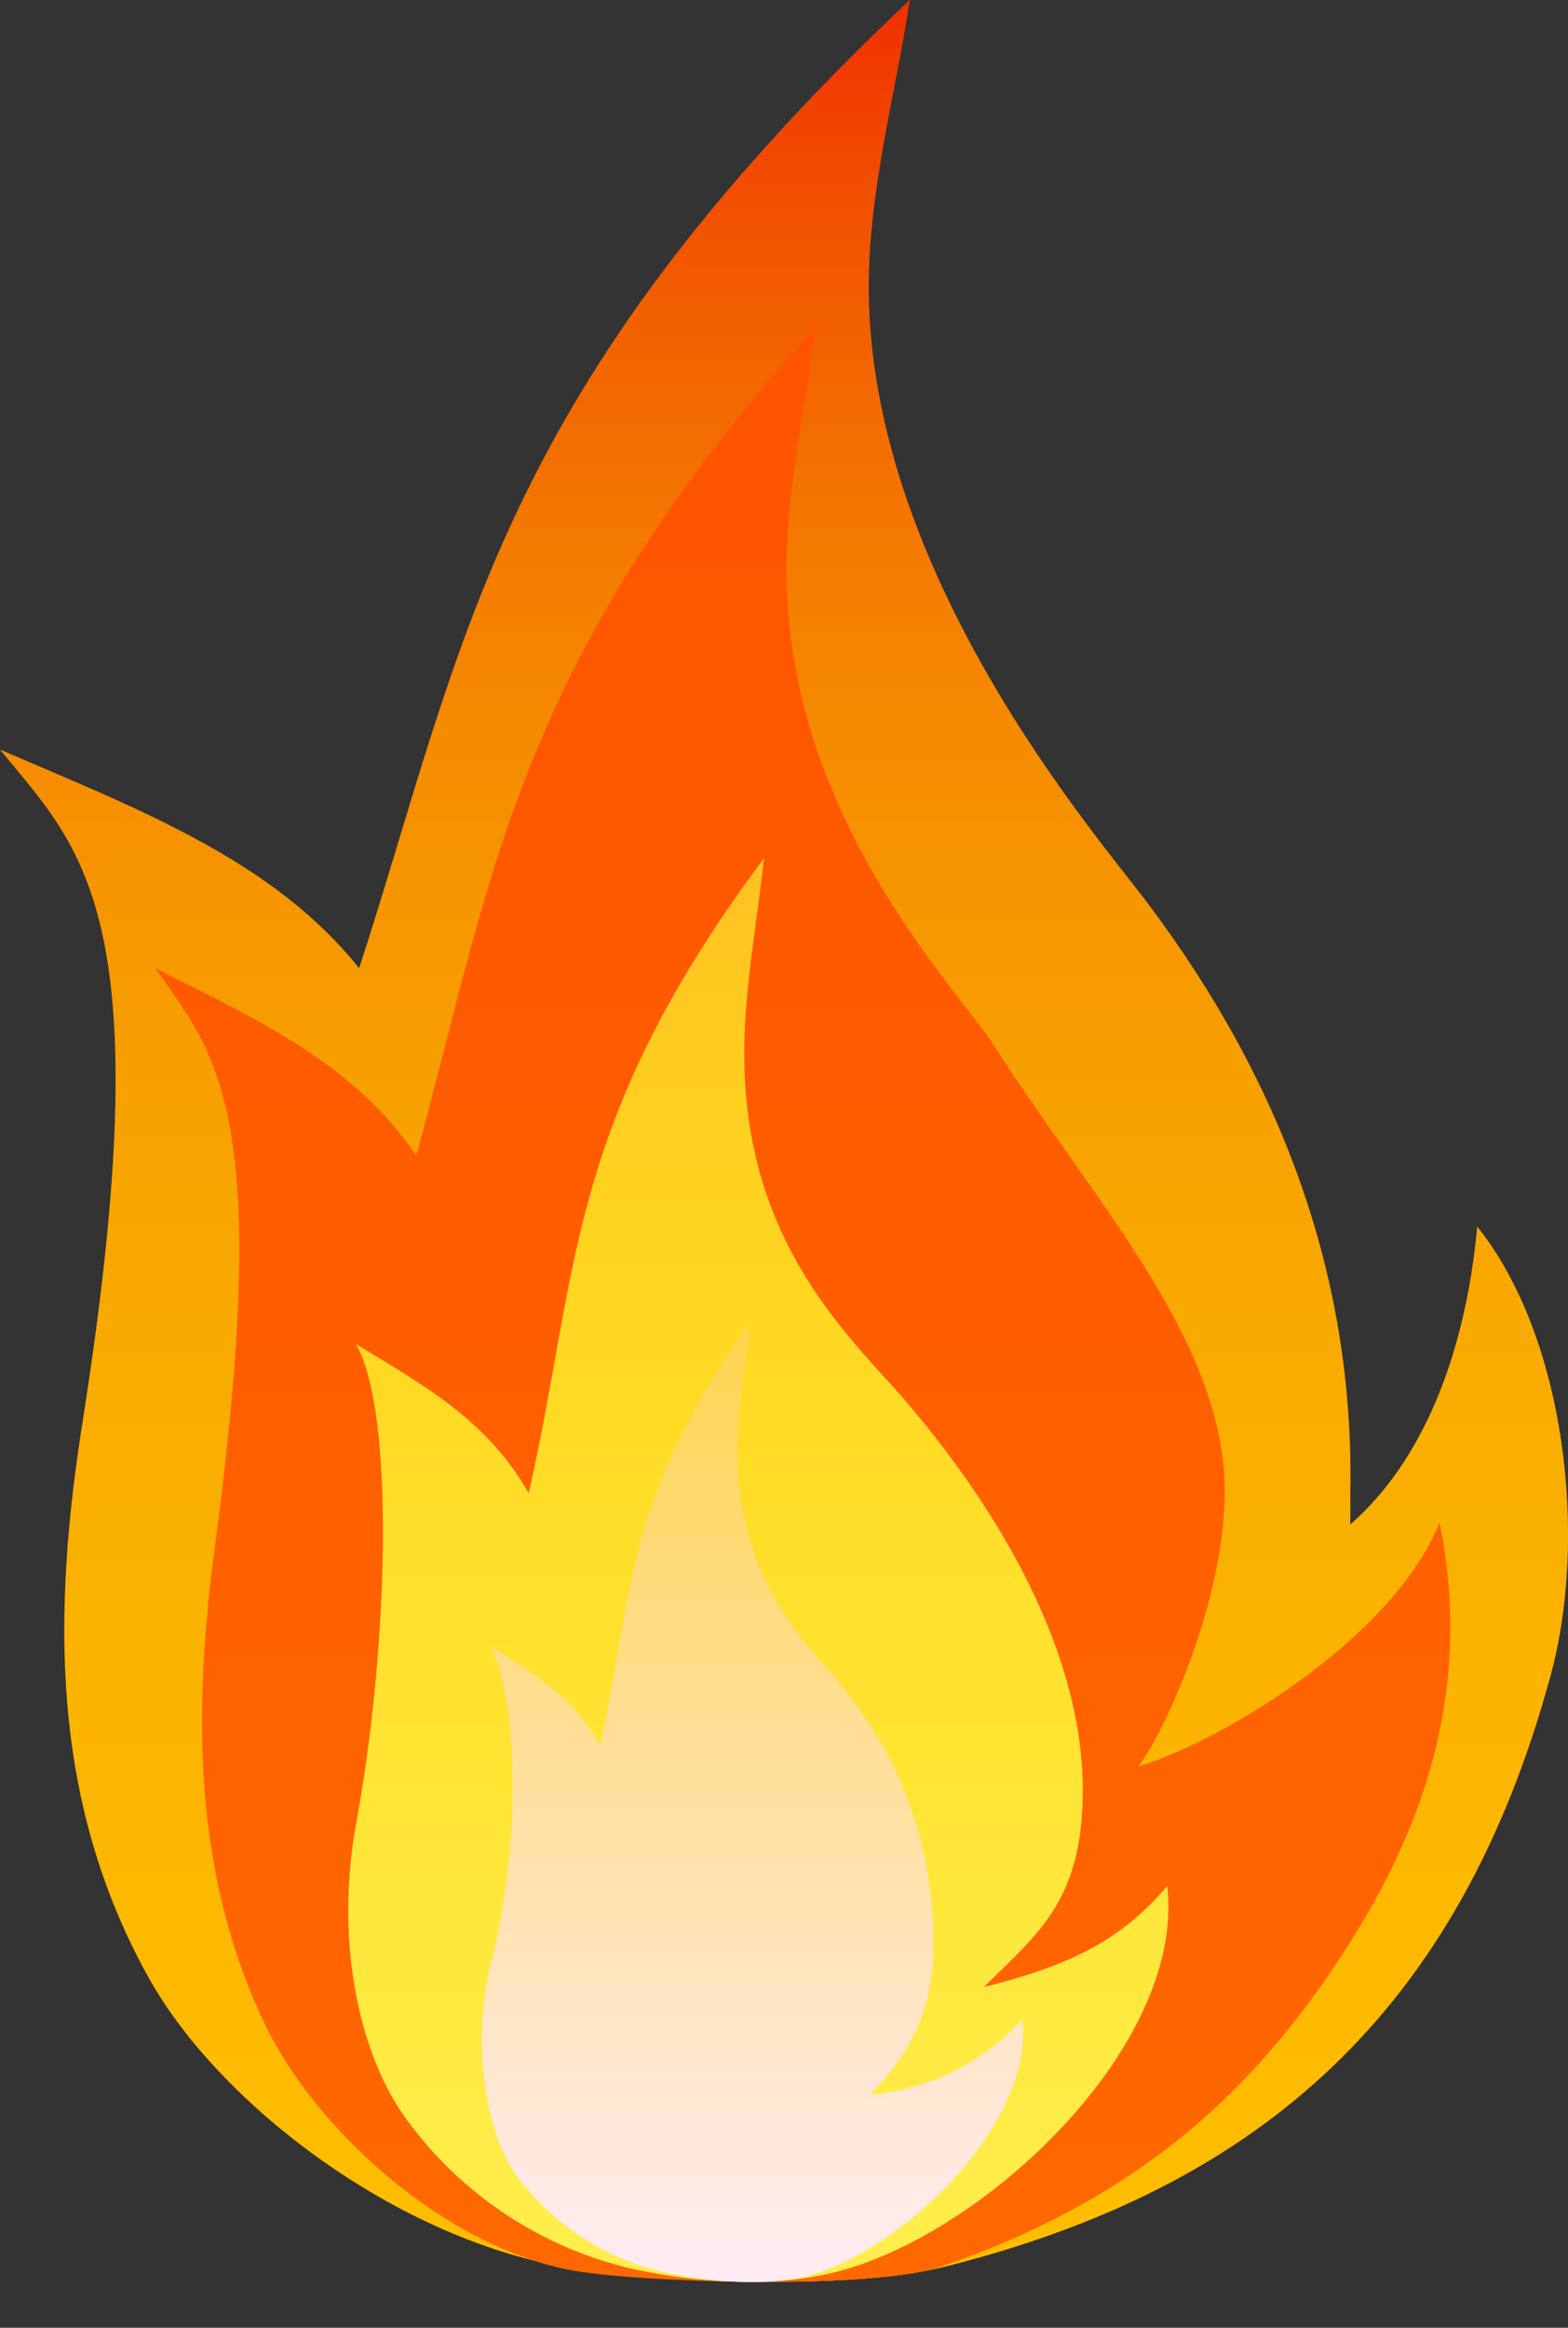 <svg width="31" height="46" viewBox="0 0 31 46" fill="none" xmlns="http://www.w3.org/2000/svg">
<rect x="0" y="0" width="31" height="46" fill="#333333" stroke="none"/>
<path d="M11.351 44.83C7.91 44.303 4.322 41.596 2.92 39.046C0.999 35.573 1.033 31.872 1.639 28.062C3.21 18.077 1.629 16.798 0 14.813C2.792 16.013 5.398 17.005 7.101 19.136C9.197 12.679 9.776 7.742 17.987 0C17.712 1.808 17.208 3.629 17.176 5.483C17.078 11.257 21.723 16.551 22.7 17.863C25.355 21.4 26.779 25.257 26.696 29.513V30.126C28.073 28.926 28.963 26.869 29.206 24.241C30.95 26.42 31.396 30.371 30.66 33.093C28.854 39.763 24.896 43.242 18.64 44.802C16.815 45.244 13.298 45.118 11.351 44.83Z" fill="url(#paint0_linear)"/>
<path style="mix-blend-mode:multiply" opacity="0.42" d="M11.351 44.83C7.91 44.303 4.322 41.596 2.92 39.046C0.999 35.573 1.033 31.872 1.639 28.062C3.21 18.077 1.629 16.798 0 14.813C2.792 16.013 5.398 17.005 7.101 19.136C9.197 12.679 9.776 7.742 17.987 0C17.712 1.808 17.208 3.629 17.176 5.483C17.078 11.257 21.723 16.551 22.7 17.863C25.355 21.4 26.779 25.257 26.696 29.513V30.126C28.073 28.926 28.963 26.869 29.206 24.241C30.95 26.42 31.396 30.371 30.66 33.093C28.854 39.763 24.896 43.242 18.64 44.802C16.815 45.244 13.298 45.118 11.351 44.83Z" fill="url(#paint1_linear)"/>
<path d="M11.325 44.867C8.821 44.416 6.202 42.092 5.193 39.908C3.803 36.92 3.82 33.757 4.258 30.489C5.4 21.927 4.258 20.83 3.067 19.129C5.095 20.158 6.992 21.008 8.23 22.835C9.752 17.298 10.175 13.065 16.143 6.427C15.929 7.977 15.575 9.543 15.553 11.123C15.481 16.073 18.943 19.548 19.654 20.664C21.585 23.699 24.202 26.459 24.213 29.458C24.213 32.22 22.35 35.483 22.36 34.948C24 34.521 27.562 32.386 28.459 30.083C29.272 34.011 27.59 37.014 26.493 38.689C24.659 41.486 22.358 43.494 18.621 44.788C17.331 45.24 12.738 45.118 11.325 44.867Z" fill="url(#paint2_linear)"/>
<path style="mix-blend-mode:multiply" opacity="0.42" d="M11.325 44.867C8.821 44.416 6.202 42.092 5.193 39.908C3.803 36.92 3.82 33.757 4.258 30.489C5.4 21.927 4.258 20.83 3.067 19.129C5.095 20.158 6.992 21.008 8.23 22.835C9.752 17.298 10.175 13.065 16.143 6.427C15.929 7.977 15.575 9.543 15.553 11.123C15.481 16.073 18.943 19.548 19.654 20.664C21.585 23.699 24.202 26.459 24.213 29.458C24.213 32.22 22.35 35.483 22.36 34.948C24 34.521 27.562 32.386 28.459 30.083C29.272 34.011 27.59 37.014 26.493 38.689C24.659 41.486 22.358 43.494 18.621 44.788C17.331 45.24 12.738 45.118 11.325 44.867Z" fill="url(#paint3_linear)"/>
<path d="M12.489 44.832C10.703 44.414 9.125 43.37 8.043 41.889C7.038 40.517 6.641 38.241 7.038 36.058C7.678 32.598 7.819 27.915 7.038 26.561C8.378 27.381 9.629 28.055 10.453 29.509C11.458 25.106 11.166 22.241 15.104 16.961C14.972 18.194 14.73 19.441 14.715 20.7C14.668 24.636 16.895 26.485 17.992 27.789C20.126 30.32 21.407 32.986 21.407 35.373C21.407 37.567 20.517 38.209 19.447 39.27C21.001 38.873 22.086 38.435 23.076 37.274C23.443 40.423 19.447 44.196 16.459 44.913C15.006 45.259 13.422 45.035 12.489 44.832Z" fill="url(#paint4_linear)"/>
<path style="mix-blend-mode:multiply" opacity="0.42" d="M12.489 44.832C10.703 44.414 9.125 43.37 8.043 41.889C7.038 40.517 6.641 38.241 7.038 36.058C7.678 32.598 7.819 27.915 7.038 26.561C8.378 27.381 9.629 28.055 10.453 29.509C11.458 25.106 11.166 22.241 15.104 16.961C14.972 18.194 14.73 19.441 14.715 20.7C14.668 24.636 16.895 26.485 17.992 27.789C20.126 30.32 21.407 32.986 21.407 35.373C21.407 37.567 20.517 38.209 19.447 39.27C21.001 38.873 22.086 38.435 23.076 37.274C23.443 40.423 19.447 44.196 16.459 44.913C15.006 45.259 13.422 45.035 12.489 44.832Z" fill="url(#paint5_linear)"/>
<path d="M13.149 44.905C11.968 44.639 10.923 43.957 10.203 42.984C9.563 42.069 9.336 40.314 9.695 38.875C10.367 36.186 10.192 33.437 9.695 32.532C10.549 33.078 11.345 33.531 11.866 34.5C12.506 31.558 12.32 29.646 14.831 26.118C14.745 26.942 14.591 27.774 14.583 28.617C14.553 31.245 15.97 32.48 16.671 33.351C17.834 34.777 18.464 36.564 18.453 38.404C18.453 39.87 17.885 40.675 17.204 41.392C18.361 41.296 19.438 40.761 20.214 39.898C20.446 42 17.8 44.517 15.896 44.995C14.974 45.212 13.742 45.033 13.149 44.905Z" fill="url(#paint6_linear)"/>
<defs>
<linearGradient id="paint0_linear" x1="15.488" y1="0" x2="15.488" y2="45.093" gradientUnits="userSpaceOnUse">
<stop stop-color="#E65100"/>
<stop offset="1" stop-color="#FF8F00"/>
</linearGradient>
<linearGradient id="paint1_linear" x1="15.488" y1="0" x2="15.488" y2="45.093" gradientUnits="userSpaceOnUse">
<stop stop-color="#FF0000"/>
<stop offset="0.04" stop-color="#FF2100"/>
<stop offset="0.1" stop-color="#FF4F00"/>
<stop offset="0.17" stop-color="#FF7900"/>
<stop offset="0.24" stop-color="#FF9D00"/>
<stop offset="0.31" stop-color="#FFBC00"/>
<stop offset="0.4" stop-color="#FFD400"/>
<stop offset="0.49" stop-color="#FFE700"/>
<stop offset="0.6" stop-color="#FFF500"/>
<stop offset="0.73" stop-color="#FFFD00"/>
<stop offset="1" stop-color="#FFFF00"/>
</linearGradient>
<linearGradient id="paint2_linear" x1="15.869" y1="6.427" x2="15.869" y2="45.093" gradientUnits="userSpaceOnUse">
<stop stop-color="#FF8F00"/>
<stop offset="1" stop-color="#FFB300"/>
</linearGradient>
<linearGradient id="paint3_linear" x1="3252.5" y1="2586.51" x2="3252.5" y2="9590.58" gradientUnits="userSpaceOnUse">
<stop stop-color="#FF0000"/>
<stop offset="0.04" stop-color="#FF2100"/>
<stop offset="0.1" stop-color="#FF4F00"/>
<stop offset="0.17" stop-color="#FF7900"/>
<stop offset="0.24" stop-color="#FF9D00"/>
<stop offset="0.31" stop-color="#FFBC00"/>
<stop offset="0.4" stop-color="#FFD400"/>
<stop offset="0.49" stop-color="#FFE700"/>
<stop offset="0.6" stop-color="#FFF500"/>
<stop offset="0.73" stop-color="#FFFD00"/>
<stop offset="1" stop-color="#FFFF00"/>
</linearGradient>
<linearGradient id="paint4_linear" x1="14.986" y1="16.961" x2="14.986" y2="45.093" gradientUnits="userSpaceOnUse">
<stop stop-color="#FFB300"/>
<stop offset="1" stop-color="#FFE287"/>
</linearGradient>
<linearGradient id="paint5_linear" x1="14.986" y1="16.961" x2="14.986" y2="45.093" gradientUnits="userSpaceOnUse">
<stop stop-color="#FFD54F"/>
<stop offset="0.05" stop-color="#FFDB43"/>
<stop offset="0.16" stop-color="#FFE82B"/>
<stop offset="0.29" stop-color="#FFF317"/>
<stop offset="0.44" stop-color="#FFFA0A"/>
<stop offset="0.63" stop-color="#FFFE02"/>
<stop offset="1" stop-color="#FFFF00"/>
</linearGradient>
<linearGradient id="paint6_linear" x1="14.875" y1="26.105" x2="14.875" y2="45.093" gradientUnits="userSpaceOnUse">
<stop stop-color="#FFD54F"/>
<stop offset="0.79" stop-color="#FFE7D1"/>
<stop offset="1" stop-color="#FFECF4"/>
</linearGradient>
</defs>
</svg>
